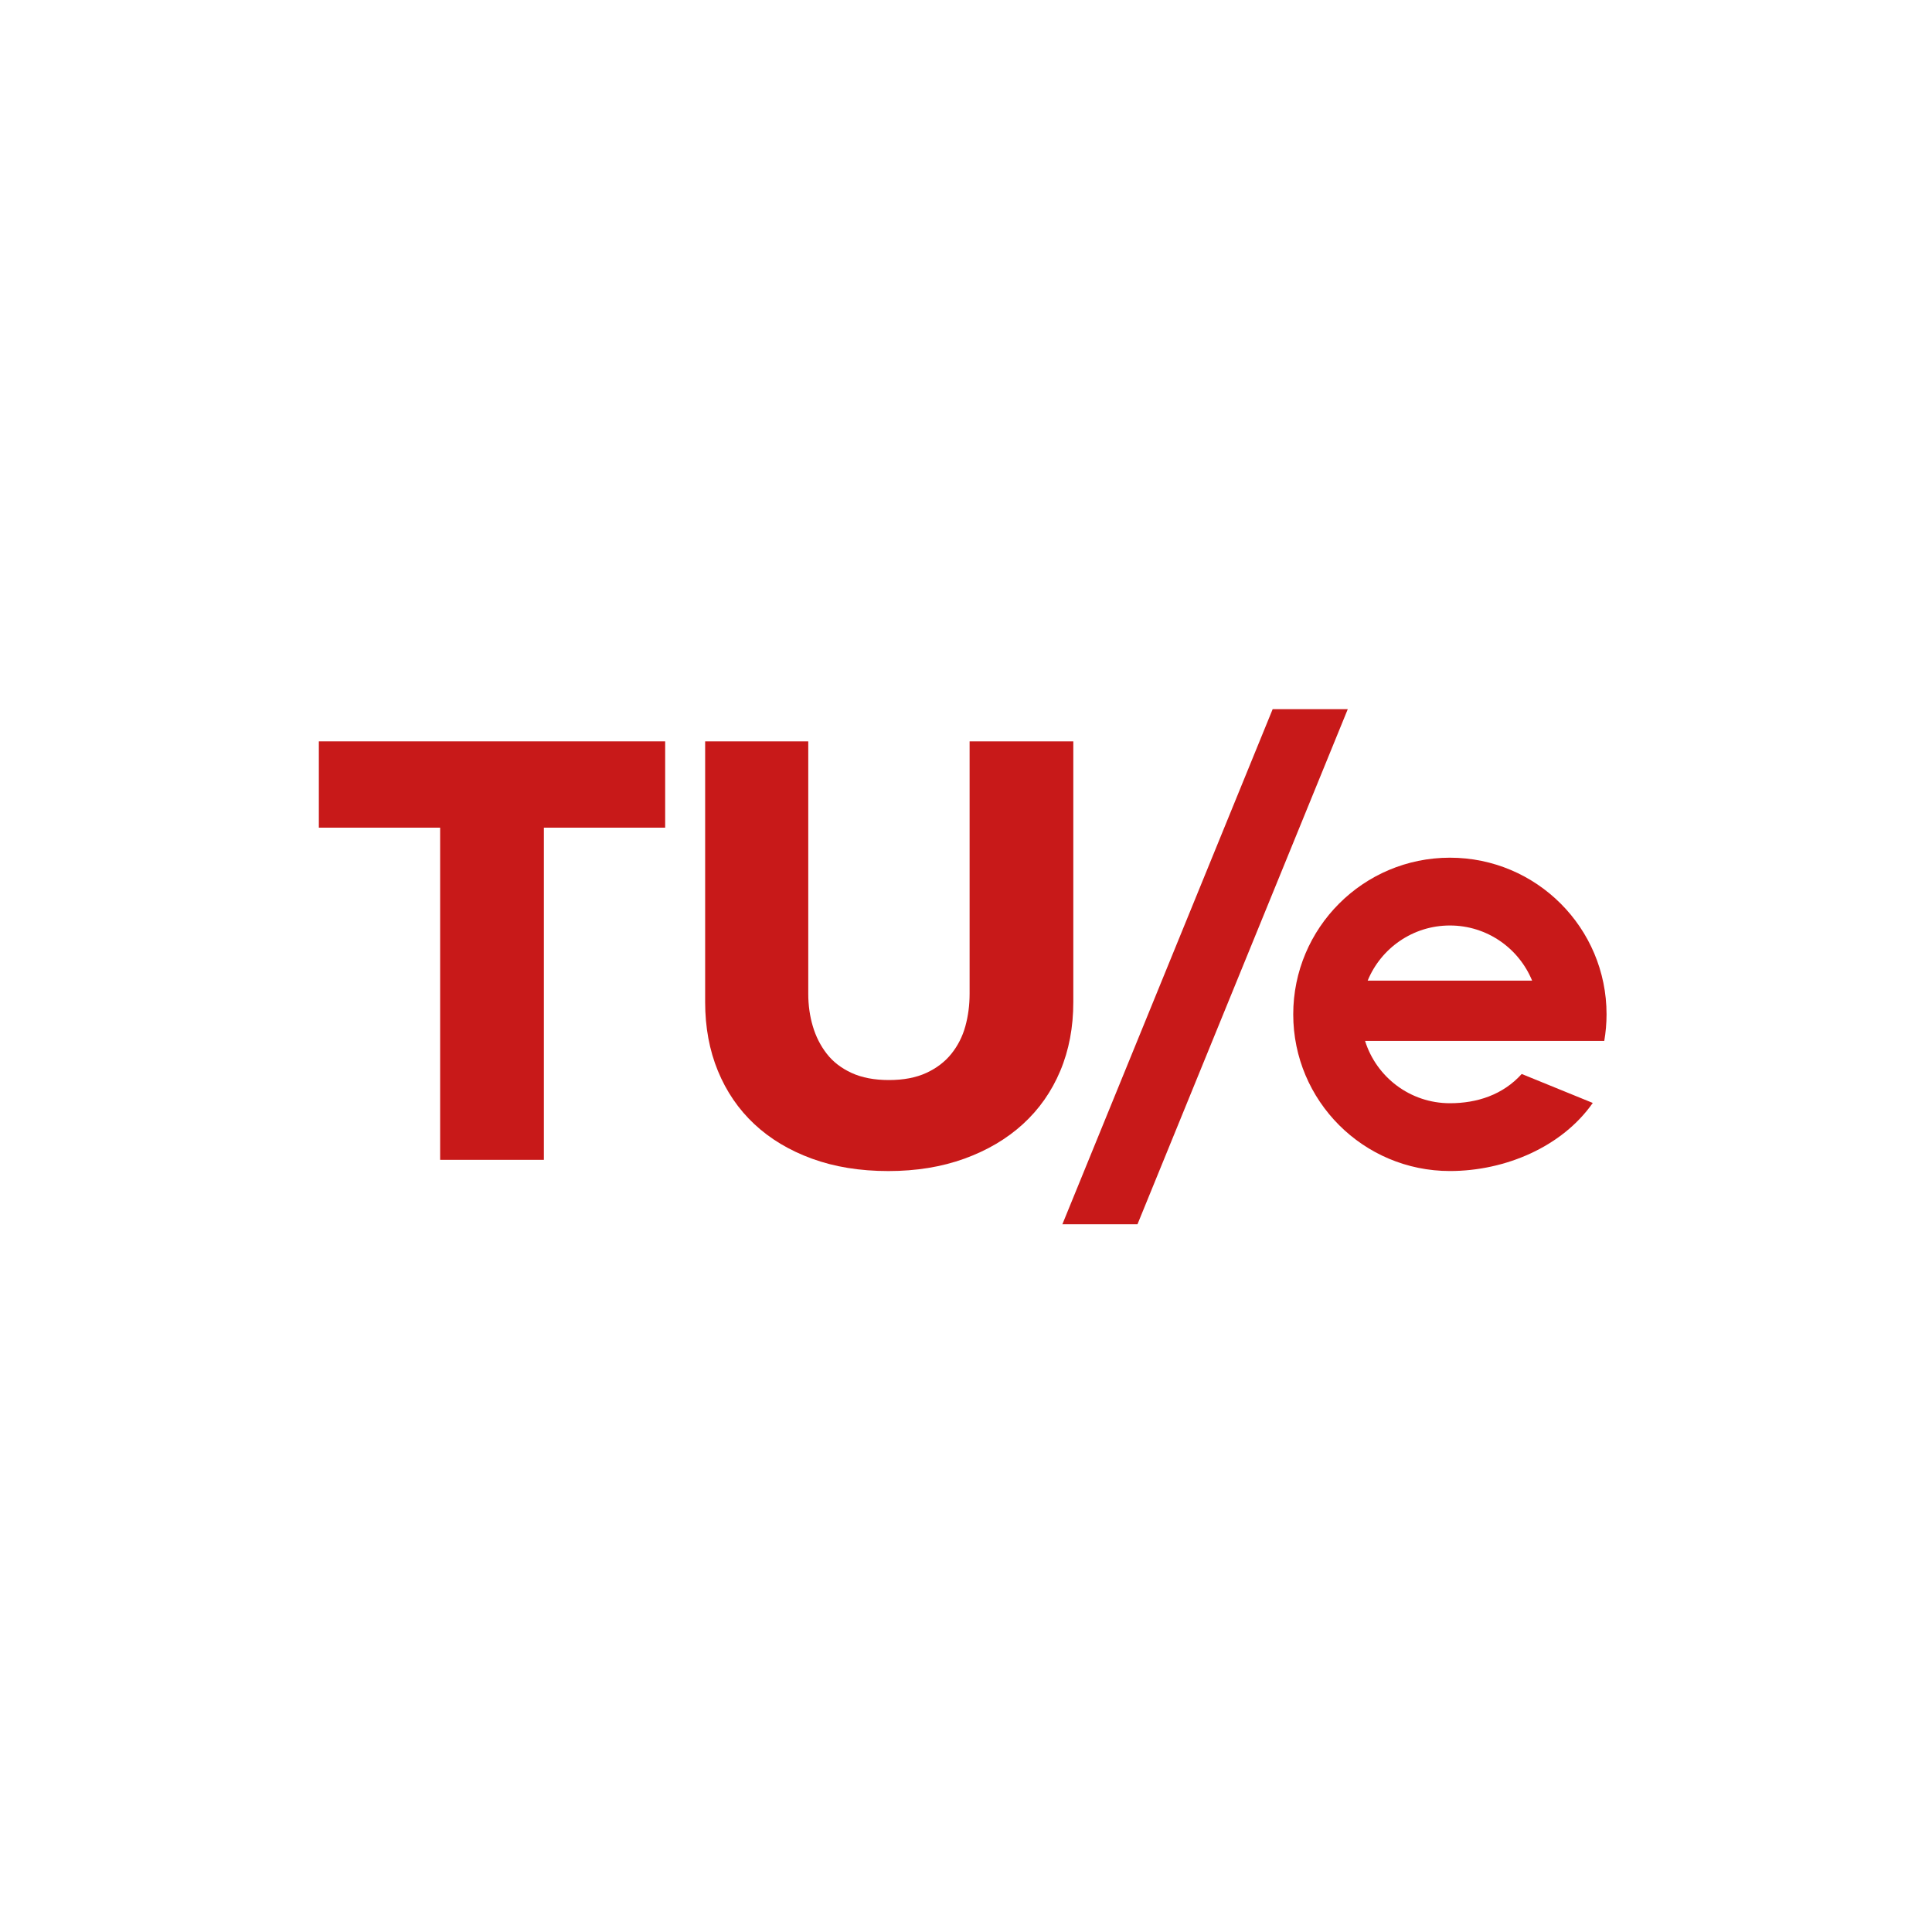 <svg xmlns:dc="http://purl.org/dc/elements/1.1/" xmlns:cc="http://creativecommons.org/ns#" xmlns:rdf="http://www.w3.org/1999/02/22-rdf-syntax-ns#" xmlns:svg="http://www.w3.org/2000/svg" xmlns="http://www.w3.org/2000/svg" xmlns:sodipodi="http://sodipodi.sourceforge.net/DTD/sodipodi-0.dtd" xmlns:inkscape="http://www.inkscape.org/namespaces/inkscape" version="1.1" id="svg2" xml:space="preserve" viewBox="0 0 204.095 204.095">
    <defs id="defs6">
      <clipPath clipPathUnits="userSpaceOnUse" id="clipPath18">
        <path d="M 0,153.071 H 153.071 V 0 H 0 Z" id="path16"></path>
      </clipPath>
      <clipPath clipPathUnits="userSpaceOnUse" id="clipPath26">
        <path d="M 0,153.071 H 153.071 V 0 H 0 Z" id="path24"></path>
      </clipPath>
      <clipPath clipPathUnits="userSpaceOnUse" id="clipPath44">
        <path d="M 0,153.071 H 153.071 V 0 H 0 Z" id="path42"></path>
      </clipPath>
    </defs>
    <g id="g10" inkscape:groupmode="layer" inkscape:label="TUe-logo-square-scarlet-rgb" transform="matrix(1.333,0,0,-1.333,0,204.095)">
      <g id="g12">
        <g id="g14" clip-path="url(#clipPath18)">
          <g id="g20">
            <g id="g22"></g>
            <g id="g32">
              <g clip-path="url(#clipPath26)" opacity="0" id="g30">
                <path d="M 153.071,0 H 0 v 153.071 h 153.071 z" style="fill:#ffffff;fill-opacity:1;fill-rule:nonzero;stroke:none" id="path28"></path>
              </g>
            </g>
          </g>
        </g>
      </g>
      <g id="g34" transform="translate(43.101,87.518)">
        <path d="M 0,0 V -26.324 H -8.22 V 0 h -9.613 V 6.839 H 9.613 L 9.613,0 Z" style="fill:#c81919;fill-opacity:1;fill-rule:nonzero;stroke:none" id="path36"></path>
      </g>
      <g id="g38">
        <g id="g40" clip-path="url(#clipPath44)">
          <g id="g46" transform="translate(84.026,68.243)">
            <path d="m 0,0 c -0.689,-1.639 -1.675,-3.044 -2.956,-4.215 -1.282,-1.171 -2.829,-2.085 -4.639,-2.741 -1.811,-0.655 -3.821,-0.983 -6.032,-0.983 -2.244,0 -4.262,0.328 -6.057,0.983 -1.795,0.656 -3.316,1.57 -4.566,2.741 -1.25,1.171 -2.211,2.576 -2.884,4.215 -0.673,1.64 -1.01,3.458 -1.01,5.457 v 20.656 h 8.172 v -20 c 0,-0.906 0.12,-1.765 0.361,-2.576 0.24,-0.813 0.608,-1.539 1.105,-2.179 0.496,-0.64 1.154,-1.147 1.971,-1.522 0.817,-0.375 1.802,-0.562 2.956,-0.562 1.154,0 2.139,0.187 2.956,0.562 0.817,0.375 1.482,0.882 1.995,1.522 0.512,0.64 0.881,1.366 1.105,2.179 0.224,0.811 0.337,1.67 0.337,2.576 v 20 H 1.033 V 5.457 C 1.033,3.458 0.689,1.64 0,0" style="fill:#c81919;fill-opacity:1;fill-rule:nonzero;stroke:none" id="path48"></path>
          </g>
          <g id="g50" transform="translate(90.145,56.089)">
            <path d="M 0,0 16.665,40.819 H 10.712 L -5.952,0 Z" style="fill:#c81919;fill-opacity:1;fill-rule:nonzero;stroke:none" id="path52"></path>
          </g>
          <g id="g54" transform="translate(114.903,79.765)">
            <path d="M 0,0 C 2.943,0 5.464,-1.806 6.516,-4.37 H -6.516 C -5.464,-1.806 -2.943,0 0,0 m 0,5.373 c -6.857,0 -12.415,-5.559 -12.415,-12.415 0,-6.857 5.558,-12.416 12.415,-12.416 4.4,0 8.896,1.926 11.323,5.395 l -5.631,2.296 C 4.193,-13.429 2.139,-14.085 0,-14.085 c -3.156,0 -5.827,2.076 -6.722,4.937 h 18.956 c 0.117,0.685 0.181,1.388 0.181,2.106 C 12.415,-0.186 6.857,5.373 0,5.373" style="fill:#c81919;fill-opacity:1;fill-rule:nonzero;stroke:none" id="path56"></path>
          </g>
        </g>
      </g>
    </g>
  </svg>
